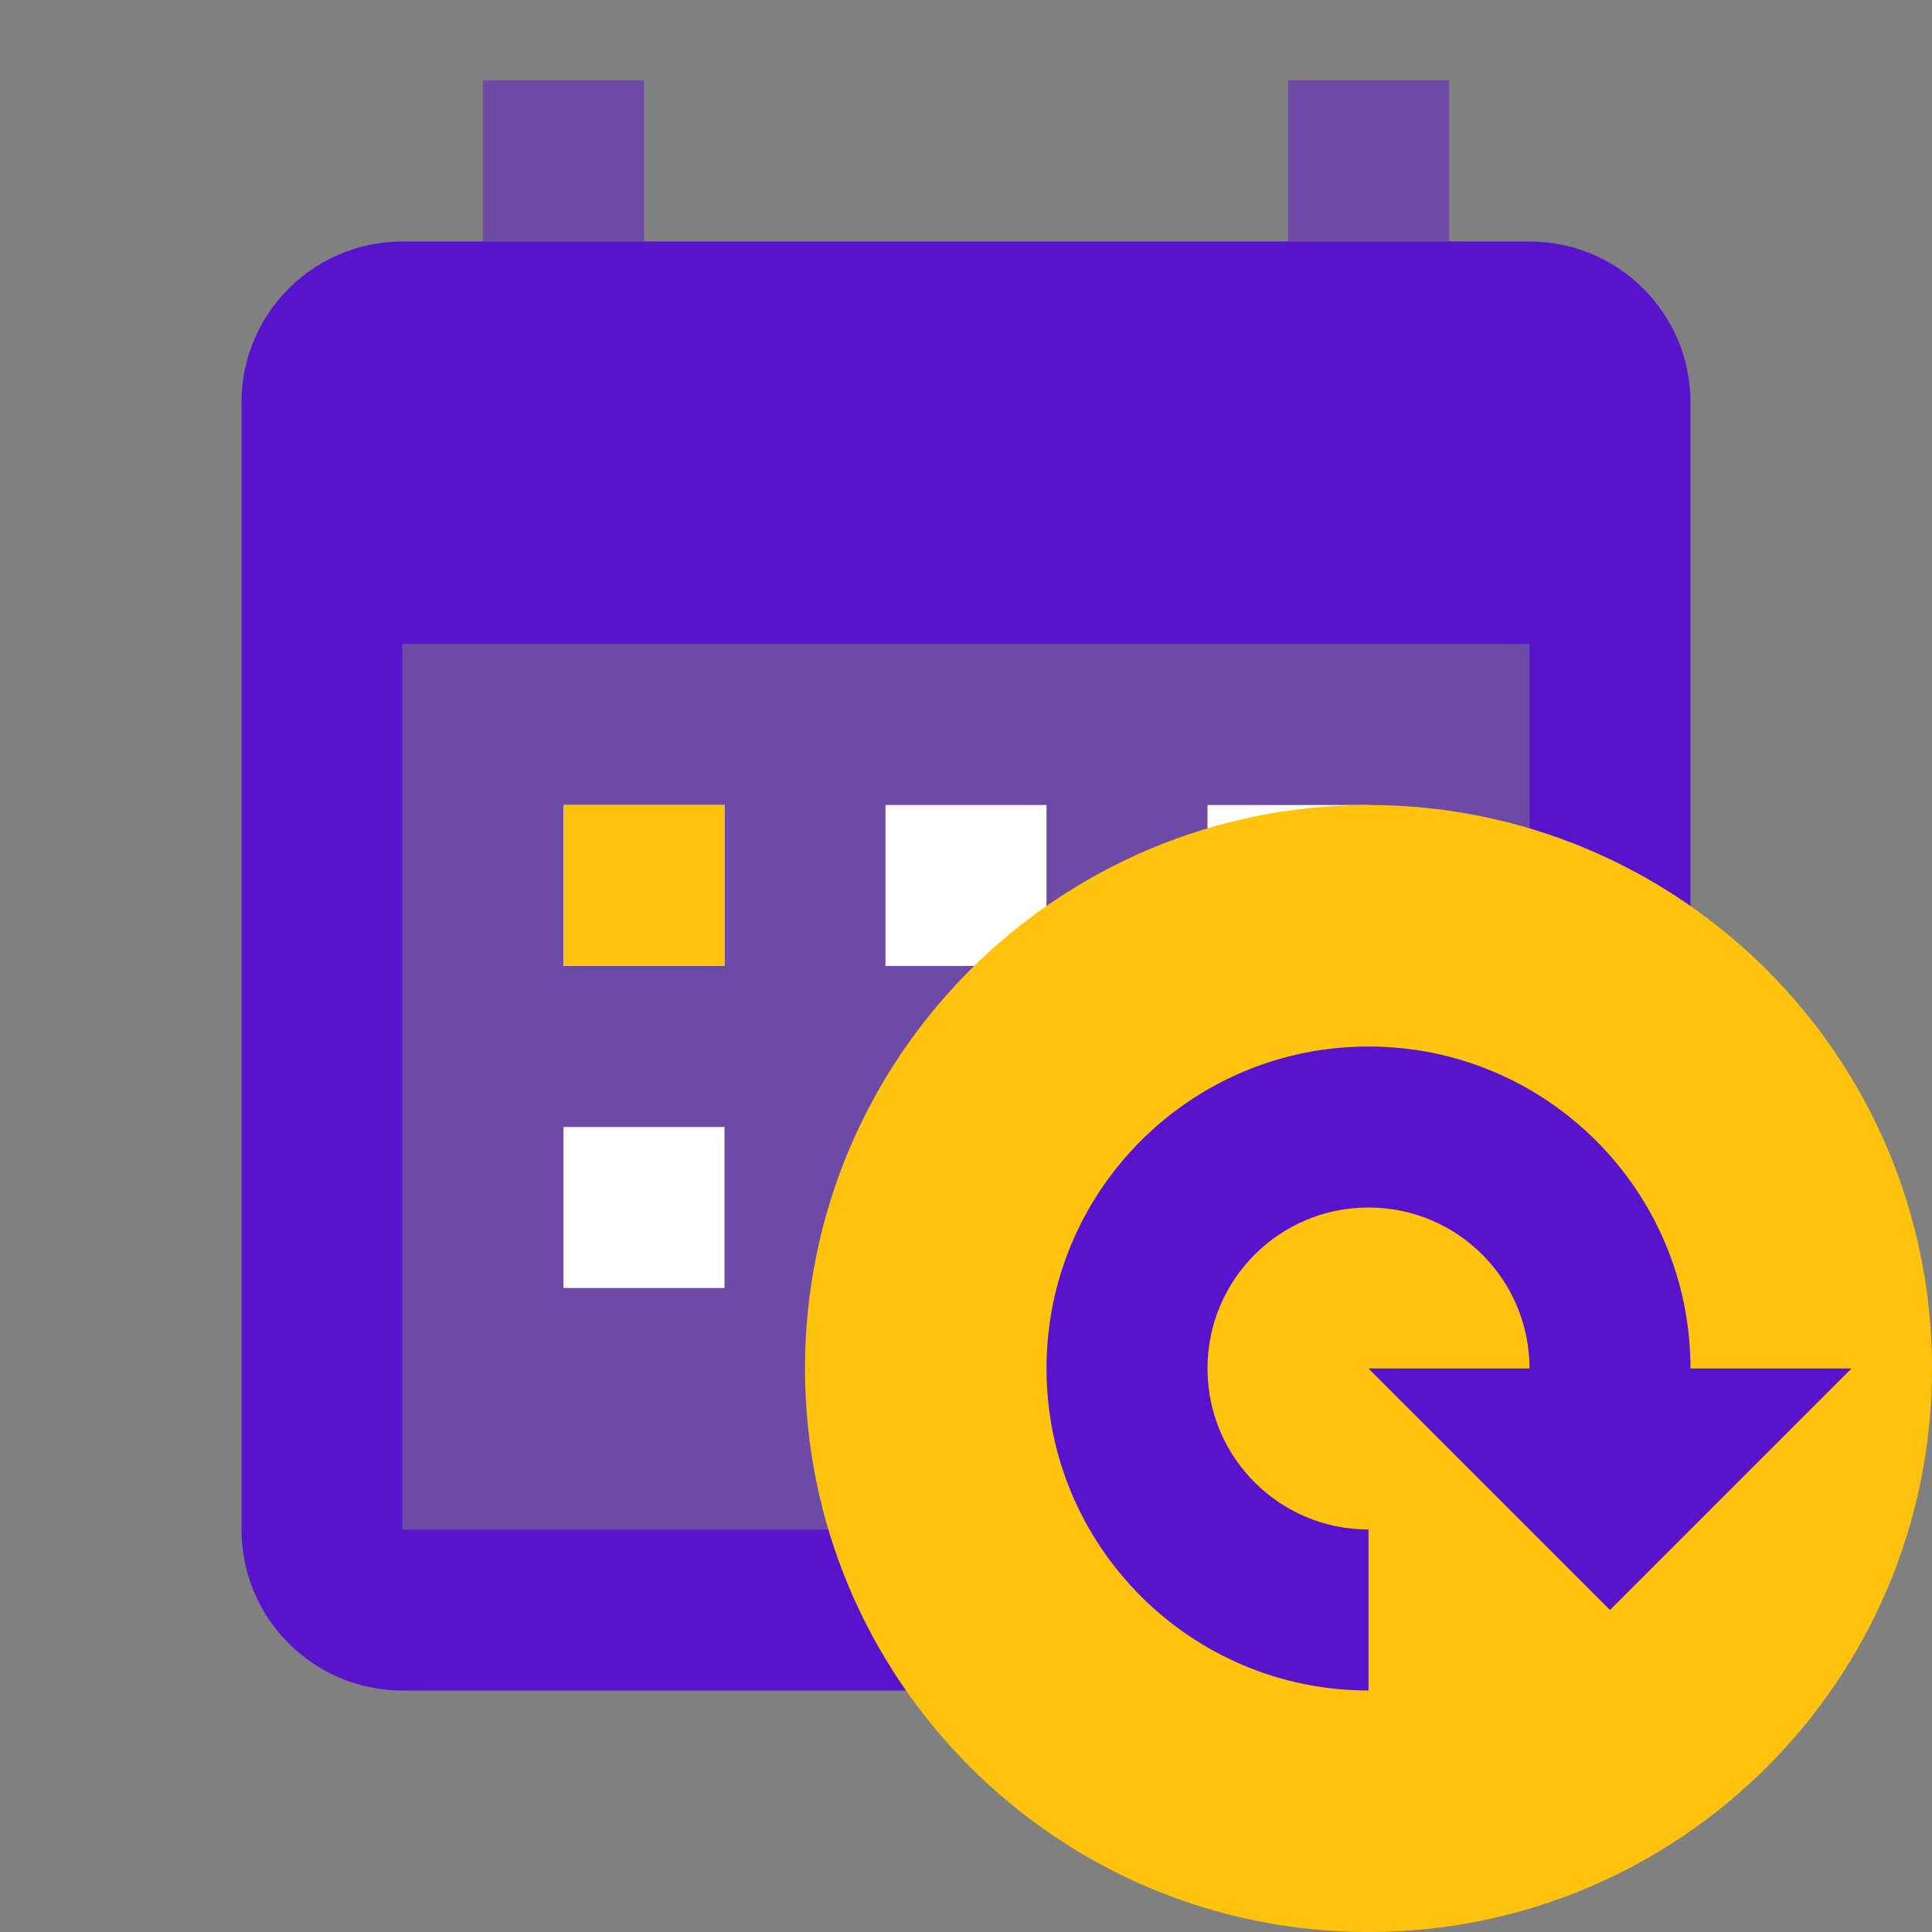 <svg width="24" height="24" viewBox="0 0 24 24" fill="none" xmlns="http://www.w3.org/2000/svg">
<rect x="0" y="0" width="24" height="24" fill="#808080" stroke="none"/>
<path fill-rule="evenodd" clip-rule="evenodd" d="M5 3C3.895 3 3 3.895 3 5V19C3 20.105 3.895 21 5 21H19C20.105 21 21 20.105 21 19V5C21 3.895 20.105 3 19 3H5ZM19 8H5V19H19V8Z" fill="#5714CC"/>
<g opacity="0.5">
<path d="M8 1H6V3H8V1Z" fill="#5714CC"/>
<path d="M18 1H16V3H18V1Z" fill="#5714CC"/>
<path d="M5 8H19V19H5V8Z" fill="#5714CC"/>
</g>
<path d="M7 10V12H9V10H7Z" fill="white"/>
<path d="M11 10V12H13V10H11Z" fill="white"/>
<path d="M15 12V10H17V12H15Z" fill="white"/>
<path d="M7 14V16H9V14H7Z" fill="white"/>
<path d="M11 16V14H13V16H11Z" fill="white"/>
<path d="M15 14V16H17V14H15Z" fill="white"/>
<path d="M7 12L7 10L9 10V12H7Z" fill="#FFC30D"/>
<path d="M24 17C24 20.866 20.866 24 17 24C13.134 24 10 20.866 10 17C10 13.134 13.134 10 17 10C20.866 10 24 13.134 24 17Z" fill="#FFC30D"/>
<path d="M17 19C15.895 19 15 18.105 15 17C15 15.895 15.895 15 17 15C18.105 15 19 15.895 19 17H17L20 20L23 17H21C21 14.791 19.209 13 17 13C14.791 13 13 14.791 13 17C13 19.209 14.791 21 17 21V19Z" fill="#5714CC"/>
</svg>
